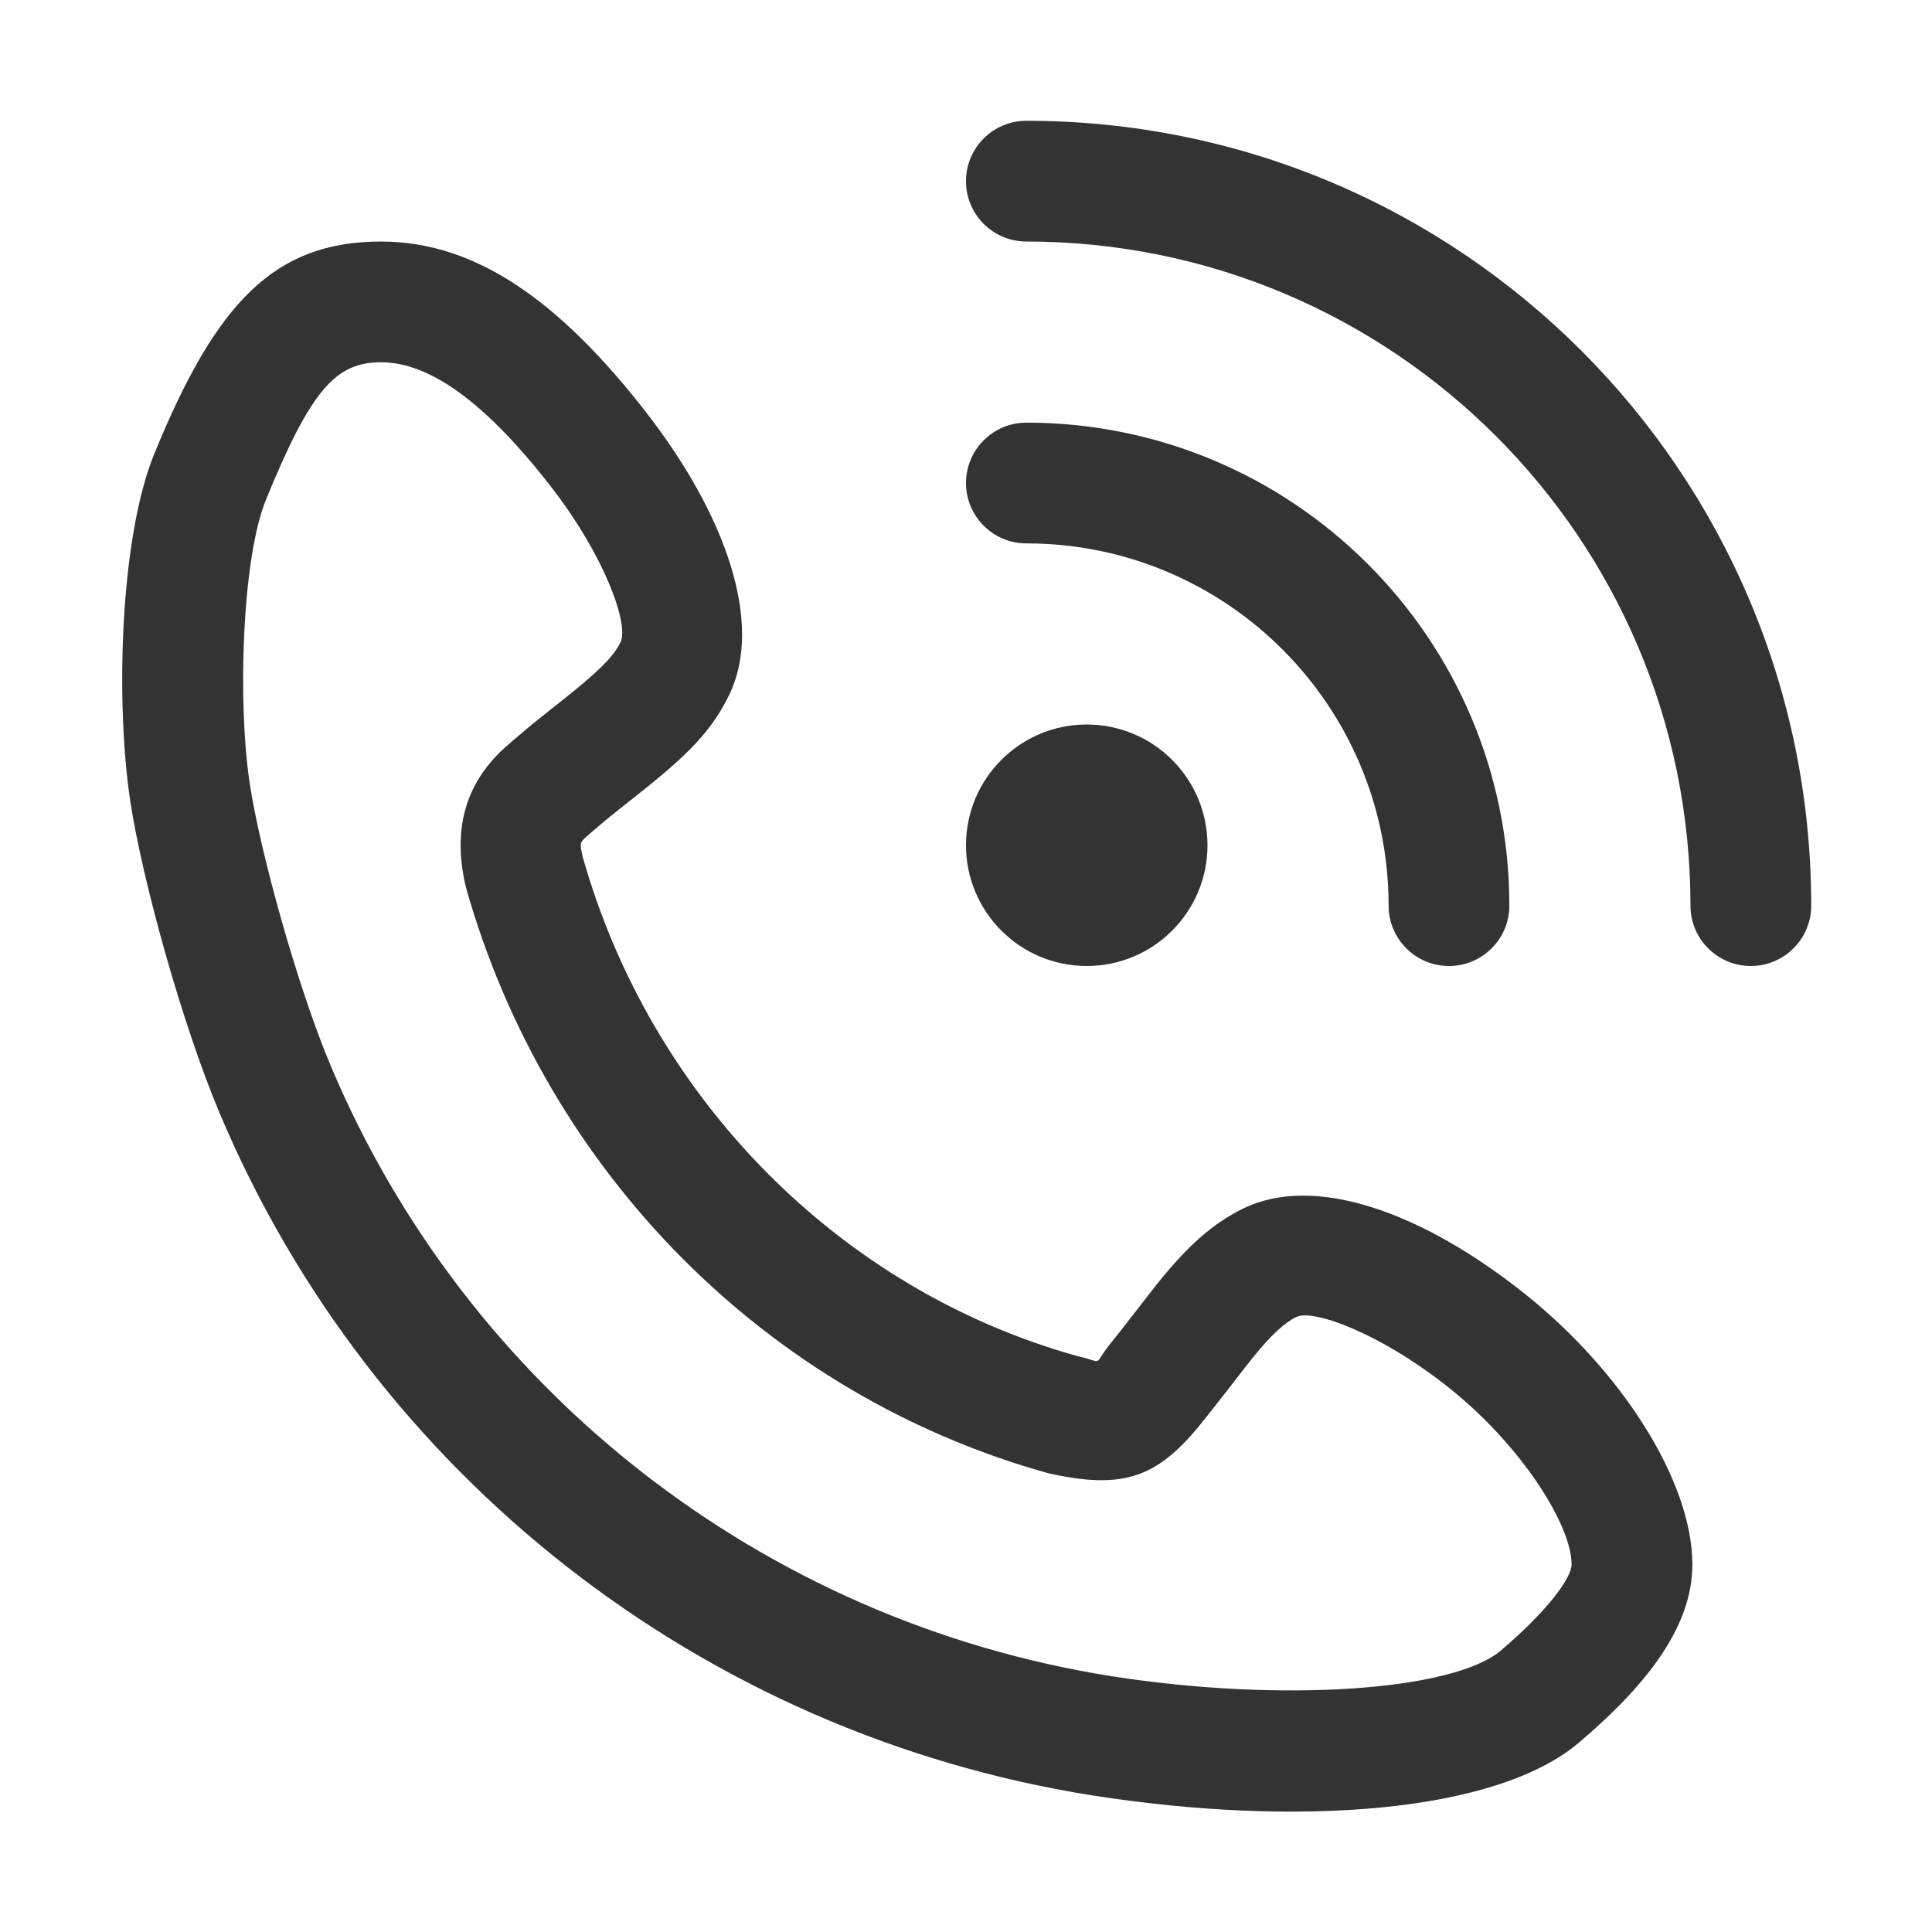<?xml version="1.0" standalone="no"?><!DOCTYPE svg PUBLIC "-//W3C//DTD SVG 1.1//EN" "http://www.w3.org/Graphics/SVG/1.1/DTD/svg11.dtd"><svg class="icon" width="200px" height="200.00px" viewBox="0 0 1024 1024" version="1.1" xmlns="http://www.w3.org/2000/svg"><path fill="#333333" d="M575.997 512c-35.345 0-63.997-28.653-63.997-63.997s28.653-63.997 63.997-63.997c35.345 0 63.997 28.653 63.997 63.997s-28.652 63.997-63.997 63.997z m-20.176 268.895C407.166 739.677 289.712 621.813 246.931 470.258c-7.55-31.903 0.642-55.48 19.979-73.406 2.205-2.045 8.239-7.151 7.343-6.371 5.211-4.538 10.079-8.491 18.424-15.077 2.6-2.051 2.6-2.051 5.135-4.053 19.16-15.159 27.416-23.335 31.113-31.023 4.466-9.288-8.137-45.497-37.348-82.968-34.562-44.336-64.005-65.345-89.534-65.345-23.752 0-36.958 13.716-61.118 72.954-12.671 31.067-15.046 107.311-8.588 150.127 5.486 36.374 25.293 107.856 42.93 149.761 72.115 171.346 228.678 294.295 414.019 323.591 90.164 14.08 181.086 7.722 206.21-13.642 25.186-21.417 37.485-38.673 37.485-45.607 0-21.046-26.908-63.288-64.755-93.46-36.871-29.393-72.37-42.03-81.143-37.717-6.479 3.186-13.401 9.605-23.189 21.689-2.769 3.419-19.669 25.429-25.727 32.835-24.172 30.674-42.252 37.232-82.345 28.349z m32.237-68.156l0.445-0.554c4.987-6.065 22.099-28.356 25.66-32.753 15.123-18.671 28.059-30.665 44.681-38.839 37.785-18.58 94.888 1.747 149.276 45.104 51.608 41.142 88.858 99.62 88.858 143.501 0 31.375-21.608 61.694-60.024 94.36-44.156 37.547-149.838 44.937-257.599 28.109C372.055 918.901 196.977 781.413 116.282 589.681 96.553 542.807 75.324 466.191 69.057 424.641c-8.023-53.189-5.323-139.87 12.61-183.84 32.905-80.68 63.813-112.783 120.376-112.783 50.197 0 94.486 31.604 140.007 89.997 42.731 54.815 62.724 112.253 44.551 150.046-9.37 19.488-22.294 32.284-49.082 53.478-2.622 2.071-2.622 2.071-5.193 4.099-7.58 5.983-11.824 9.43-16.043 13.104-0.082 0.072-4.913 4.16-5.866 5.043-3.076 2.851-3.216 3.255-1.554 10.404 36.386 128.807 137.045 229.818 262.395 264.622 14.366 3.165 7.593 5.649 16.802-6.073z m147.931-232.738c0-106.034-85.957-191.991-191.991-191.991-17.672 0-31.999-14.326-31.999-31.999s14.326-31.999 31.999-31.999c141.378 0 255.987 114.609 255.987 255.987 0 17.672-14.326 31.999-31.999 31.999-17.671 0.001-31.998-14.325-31.998-31.998z m159.992 0c0-194.394-157.588-351.984-351.983-351.984-17.672 0-31.999-14.326-31.999-31.999s14.326-31.999 31.999-31.999c229.739 0 415.98 186.241 415.98 415.98 0 17.672-14.326 31.999-31.999 31.999s-31.999-14.325-31.999-31.998z" /></svg>